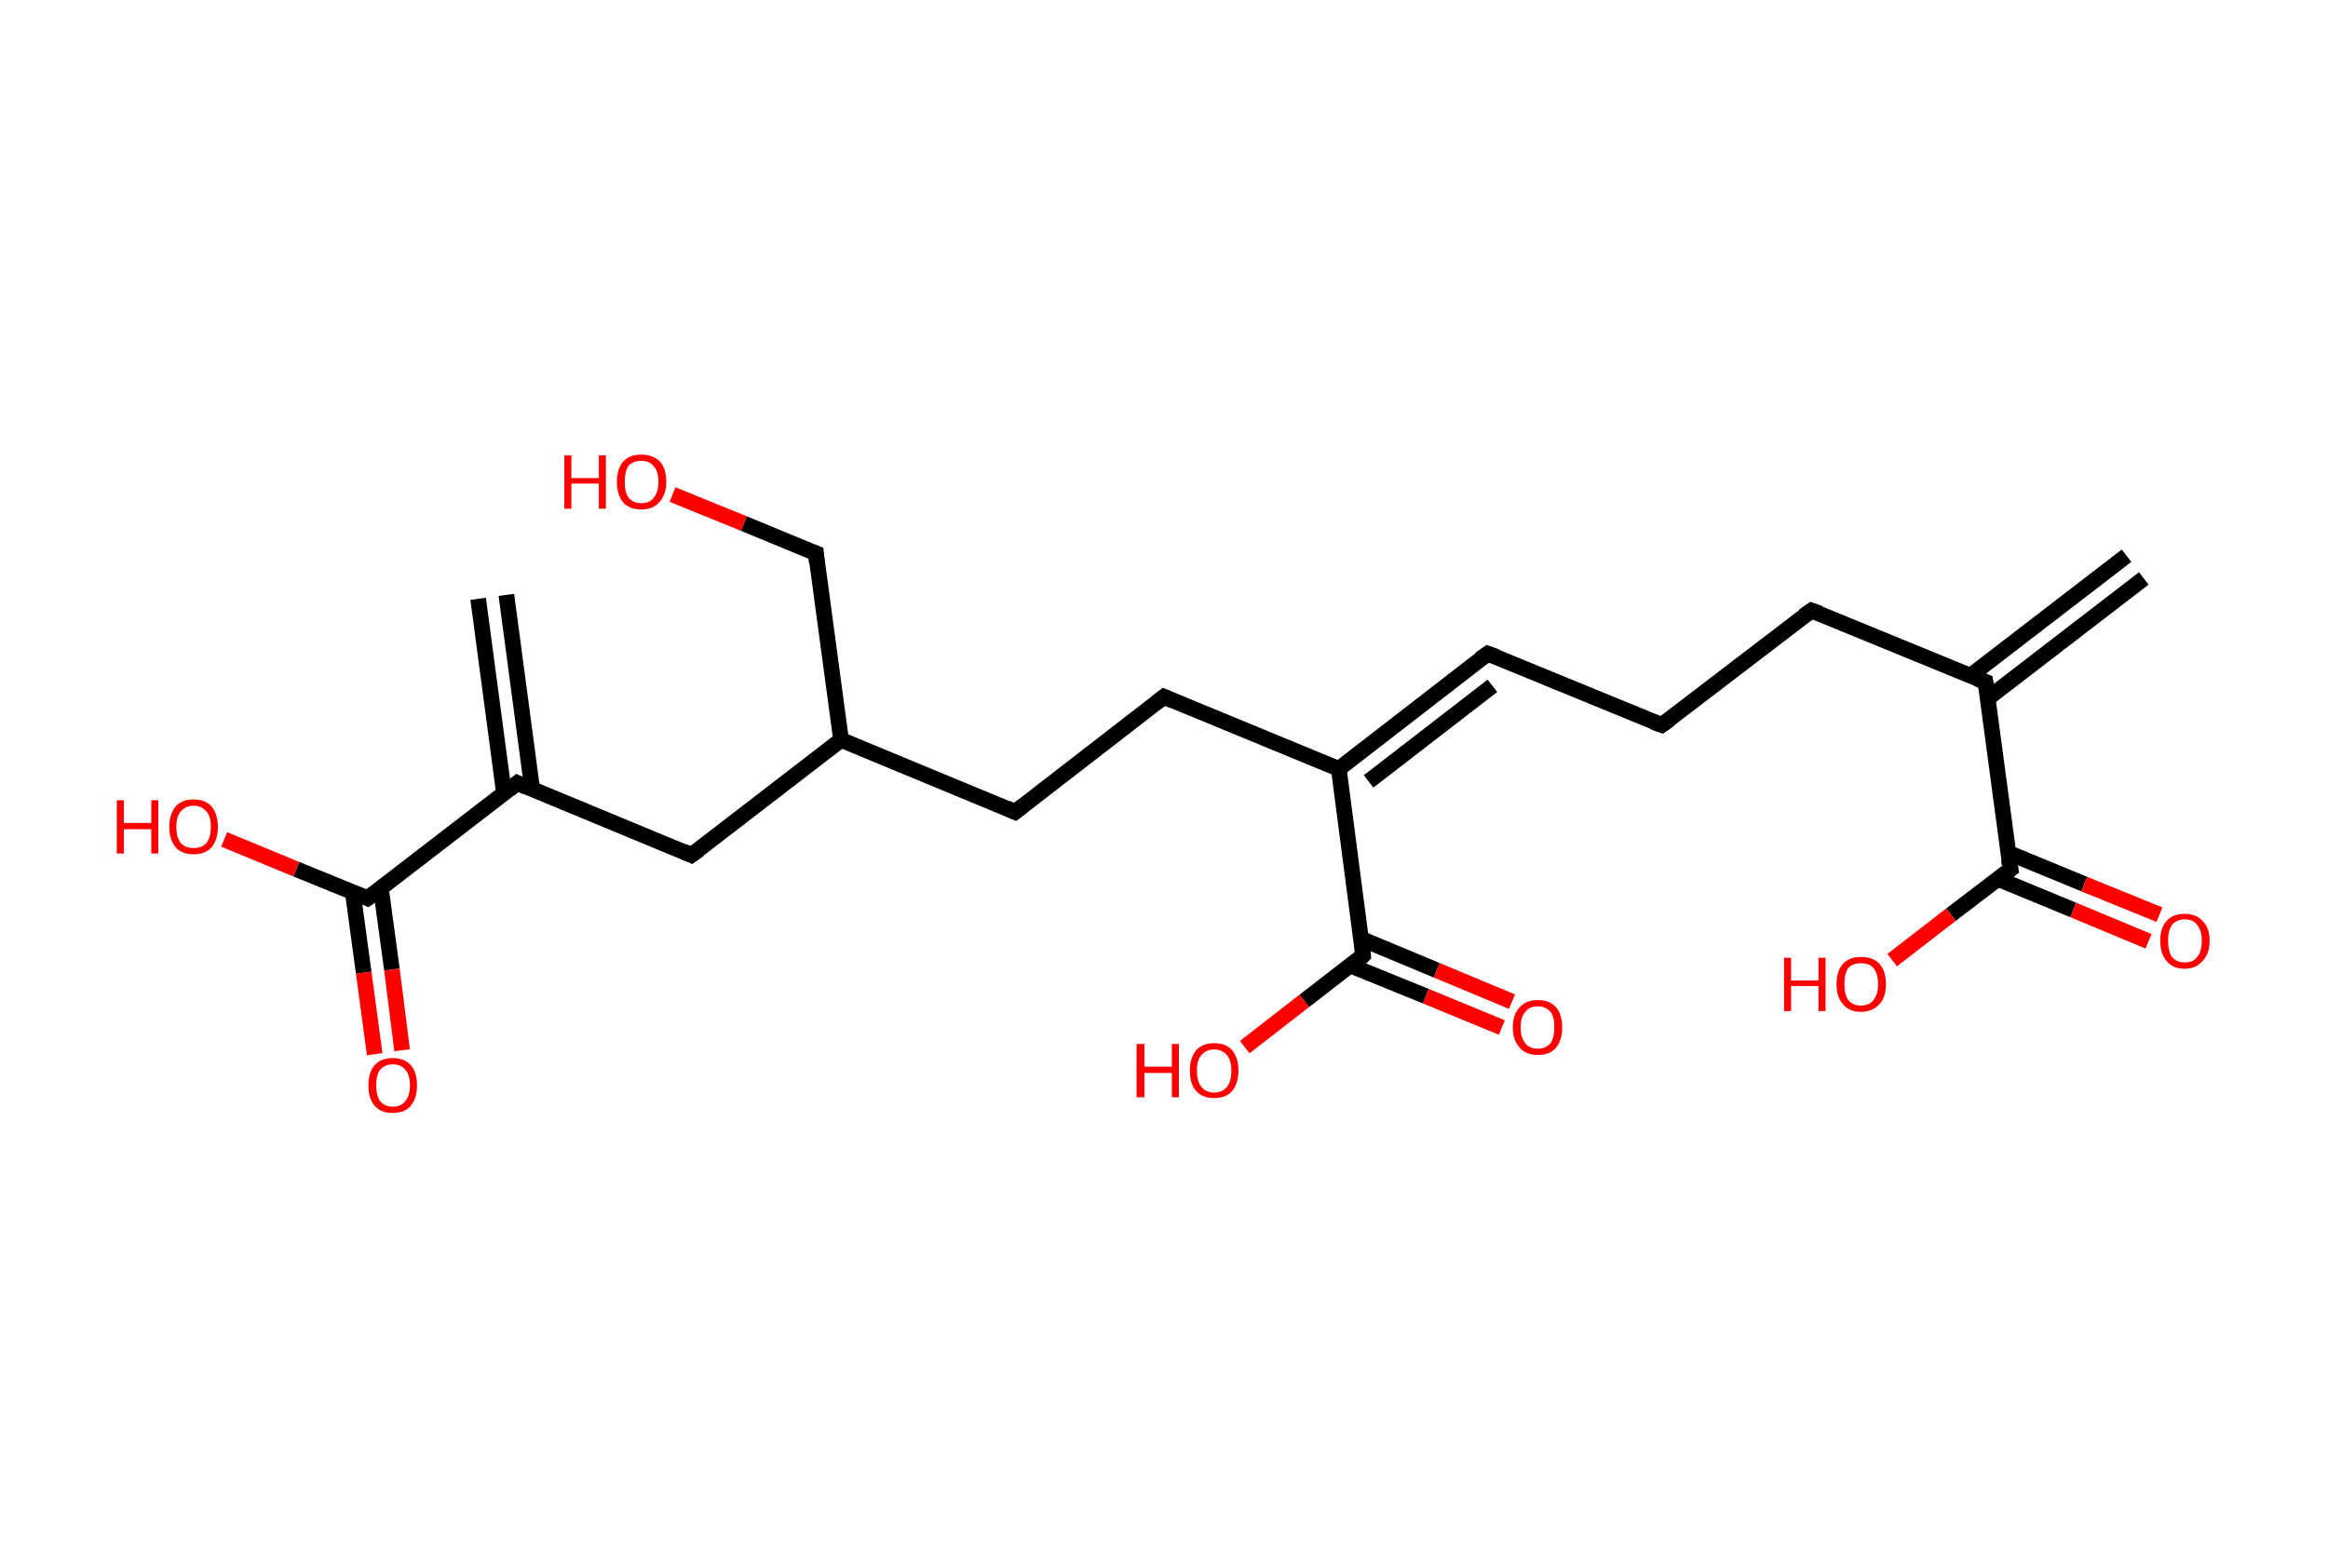 <?xml version='1.0' encoding='ASCII' standalone='yes'?>
<svg xmlns="http://www.w3.org/2000/svg" xmlns:rdkit="http://www.rdkit.org/xml" xmlns:xlink="http://www.w3.org/1999/xlink" version="1.1" baseProfile="full" xml:space="preserve" width="297px" height="200px" viewBox="0 0 297 200">
<!-- END OF HEADER -->
<rect style="opacity:1.0;fill:#FFFFFF;stroke:none" width="297.0" height="200.0" x="0.0" y="0.0"> </rect>
<path class="bond-0 atom-0 atom-1" d="M 273.5,73.8 L 253.6,89.1" style="fill:none;fill-rule:evenodd;stroke:#000000;stroke-width:2.0px;stroke-linecap:butt;stroke-linejoin:miter;stroke-opacity:1"/>
<path class="bond-0 atom-0 atom-1" d="M 271.3,70.9 L 251.4,86.2" style="fill:none;fill-rule:evenodd;stroke:#000000;stroke-width:2.0px;stroke-linecap:butt;stroke-linejoin:miter;stroke-opacity:1"/>
<path class="bond-1 atom-1 atom-2" d="M 253.3,87.0 L 231.1,77.9" style="fill:none;fill-rule:evenodd;stroke:#000000;stroke-width:2.0px;stroke-linecap:butt;stroke-linejoin:miter;stroke-opacity:1"/>
<path class="bond-2 atom-2 atom-3" d="M 231.1,77.9 L 212.0,92.5" style="fill:none;fill-rule:evenodd;stroke:#000000;stroke-width:2.0px;stroke-linecap:butt;stroke-linejoin:miter;stroke-opacity:1"/>
<path class="bond-3 atom-3 atom-4" d="M 212.0,92.5 L 189.8,83.4" style="fill:none;fill-rule:evenodd;stroke:#000000;stroke-width:2.0px;stroke-linecap:butt;stroke-linejoin:miter;stroke-opacity:1"/>
<path class="bond-4 atom-4 atom-5" d="M 189.8,83.4 L 170.8,98.1" style="fill:none;fill-rule:evenodd;stroke:#000000;stroke-width:2.0px;stroke-linecap:butt;stroke-linejoin:miter;stroke-opacity:1"/>
<path class="bond-4 atom-4 atom-5" d="M 190.4,87.5 L 174.6,99.7" style="fill:none;fill-rule:evenodd;stroke:#000000;stroke-width:2.0px;stroke-linecap:butt;stroke-linejoin:miter;stroke-opacity:1"/>
<path class="bond-5 atom-5 atom-6" d="M 170.8,98.1 L 148.5,88.9" style="fill:none;fill-rule:evenodd;stroke:#000000;stroke-width:2.0px;stroke-linecap:butt;stroke-linejoin:miter;stroke-opacity:1"/>
<path class="bond-6 atom-6 atom-7" d="M 148.5,88.9 L 129.5,103.6" style="fill:none;fill-rule:evenodd;stroke:#000000;stroke-width:2.0px;stroke-linecap:butt;stroke-linejoin:miter;stroke-opacity:1"/>
<path class="bond-7 atom-7 atom-8" d="M 129.5,103.6 L 107.3,94.4" style="fill:none;fill-rule:evenodd;stroke:#000000;stroke-width:2.0px;stroke-linecap:butt;stroke-linejoin:miter;stroke-opacity:1"/>
<path class="bond-8 atom-8 atom-9" d="M 107.3,94.4 L 104.1,70.6" style="fill:none;fill-rule:evenodd;stroke:#000000;stroke-width:2.0px;stroke-linecap:butt;stroke-linejoin:miter;stroke-opacity:1"/>
<path class="bond-9 atom-9 atom-10" d="M 104.1,70.6 L 94.9,66.8" style="fill:none;fill-rule:evenodd;stroke:#000000;stroke-width:2.0px;stroke-linecap:butt;stroke-linejoin:miter;stroke-opacity:1"/>
<path class="bond-9 atom-9 atom-10" d="M 94.9,66.8 L 85.8,63.1" style="fill:none;fill-rule:evenodd;stroke:#FF0000;stroke-width:2.0px;stroke-linecap:butt;stroke-linejoin:miter;stroke-opacity:1"/>
<path class="bond-10 atom-8 atom-11" d="M 107.3,94.4 L 88.2,109.1" style="fill:none;fill-rule:evenodd;stroke:#000000;stroke-width:2.0px;stroke-linecap:butt;stroke-linejoin:miter;stroke-opacity:1"/>
<path class="bond-11 atom-11 atom-12" d="M 88.2,109.1 L 66.0,99.9" style="fill:none;fill-rule:evenodd;stroke:#000000;stroke-width:2.0px;stroke-linecap:butt;stroke-linejoin:miter;stroke-opacity:1"/>
<path class="bond-12 atom-12 atom-13" d="M 67.9,100.7 L 64.6,75.9" style="fill:none;fill-rule:evenodd;stroke:#000000;stroke-width:2.0px;stroke-linecap:butt;stroke-linejoin:miter;stroke-opacity:1"/>
<path class="bond-12 atom-12 atom-13" d="M 64.3,101.2 L 61.0,76.4" style="fill:none;fill-rule:evenodd;stroke:#000000;stroke-width:2.0px;stroke-linecap:butt;stroke-linejoin:miter;stroke-opacity:1"/>
<path class="bond-13 atom-12 atom-14" d="M 66.0,99.9 L 46.9,114.6" style="fill:none;fill-rule:evenodd;stroke:#000000;stroke-width:2.0px;stroke-linecap:butt;stroke-linejoin:miter;stroke-opacity:1"/>
<path class="bond-14 atom-14 atom-15" d="M 45.0,113.8 L 46.4,124.1" style="fill:none;fill-rule:evenodd;stroke:#000000;stroke-width:2.0px;stroke-linecap:butt;stroke-linejoin:miter;stroke-opacity:1"/>
<path class="bond-14 atom-14 atom-15" d="M 46.4,124.1 L 47.8,134.5" style="fill:none;fill-rule:evenodd;stroke:#FF0000;stroke-width:2.0px;stroke-linecap:butt;stroke-linejoin:miter;stroke-opacity:1"/>
<path class="bond-14 atom-14 atom-15" d="M 48.6,113.4 L 50.0,123.7" style="fill:none;fill-rule:evenodd;stroke:#000000;stroke-width:2.0px;stroke-linecap:butt;stroke-linejoin:miter;stroke-opacity:1"/>
<path class="bond-14 atom-14 atom-15" d="M 50.0,123.7 L 51.3,134.0" style="fill:none;fill-rule:evenodd;stroke:#FF0000;stroke-width:2.0px;stroke-linecap:butt;stroke-linejoin:miter;stroke-opacity:1"/>
<path class="bond-15 atom-14 atom-16" d="M 46.9,114.6 L 37.8,110.9" style="fill:none;fill-rule:evenodd;stroke:#000000;stroke-width:2.0px;stroke-linecap:butt;stroke-linejoin:miter;stroke-opacity:1"/>
<path class="bond-15 atom-14 atom-16" d="M 37.8,110.9 L 28.6,107.1" style="fill:none;fill-rule:evenodd;stroke:#FF0000;stroke-width:2.0px;stroke-linecap:butt;stroke-linejoin:miter;stroke-opacity:1"/>
<path class="bond-16 atom-5 atom-17" d="M 170.8,98.1 L 173.9,121.9" style="fill:none;fill-rule:evenodd;stroke:#000000;stroke-width:2.0px;stroke-linecap:butt;stroke-linejoin:miter;stroke-opacity:1"/>
<path class="bond-17 atom-17 atom-18" d="M 172.3,123.2 L 181.9,127.1" style="fill:none;fill-rule:evenodd;stroke:#000000;stroke-width:2.0px;stroke-linecap:butt;stroke-linejoin:miter;stroke-opacity:1"/>
<path class="bond-17 atom-17 atom-18" d="M 181.9,127.1 L 191.6,131.1" style="fill:none;fill-rule:evenodd;stroke:#FF0000;stroke-width:2.0px;stroke-linecap:butt;stroke-linejoin:miter;stroke-opacity:1"/>
<path class="bond-17 atom-17 atom-18" d="M 173.7,119.8 L 183.3,123.8" style="fill:none;fill-rule:evenodd;stroke:#000000;stroke-width:2.0px;stroke-linecap:butt;stroke-linejoin:miter;stroke-opacity:1"/>
<path class="bond-17 atom-17 atom-18" d="M 183.3,123.8 L 192.9,127.8" style="fill:none;fill-rule:evenodd;stroke:#FF0000;stroke-width:2.0px;stroke-linecap:butt;stroke-linejoin:miter;stroke-opacity:1"/>
<path class="bond-18 atom-17 atom-19" d="M 173.9,121.9 L 166.4,127.7" style="fill:none;fill-rule:evenodd;stroke:#000000;stroke-width:2.0px;stroke-linecap:butt;stroke-linejoin:miter;stroke-opacity:1"/>
<path class="bond-18 atom-17 atom-19" d="M 166.4,127.7 L 158.8,133.6" style="fill:none;fill-rule:evenodd;stroke:#FF0000;stroke-width:2.0px;stroke-linecap:butt;stroke-linejoin:miter;stroke-opacity:1"/>
<path class="bond-19 atom-1 atom-20" d="M 253.3,87.0 L 256.5,110.9" style="fill:none;fill-rule:evenodd;stroke:#000000;stroke-width:2.0px;stroke-linecap:butt;stroke-linejoin:miter;stroke-opacity:1"/>
<path class="bond-20 atom-20 atom-21" d="M 254.8,112.1 L 264.5,116.1" style="fill:none;fill-rule:evenodd;stroke:#000000;stroke-width:2.0px;stroke-linecap:butt;stroke-linejoin:miter;stroke-opacity:1"/>
<path class="bond-20 atom-20 atom-21" d="M 264.5,116.1 L 274.1,120.1" style="fill:none;fill-rule:evenodd;stroke:#FF0000;stroke-width:2.0px;stroke-linecap:butt;stroke-linejoin:miter;stroke-opacity:1"/>
<path class="bond-20 atom-20 atom-21" d="M 256.2,108.8 L 265.9,112.8" style="fill:none;fill-rule:evenodd;stroke:#000000;stroke-width:2.0px;stroke-linecap:butt;stroke-linejoin:miter;stroke-opacity:1"/>
<path class="bond-20 atom-20 atom-21" d="M 265.9,112.8 L 275.5,116.7" style="fill:none;fill-rule:evenodd;stroke:#FF0000;stroke-width:2.0px;stroke-linecap:butt;stroke-linejoin:miter;stroke-opacity:1"/>
<path class="bond-21 atom-20 atom-22" d="M 256.5,110.9 L 248.9,116.7" style="fill:none;fill-rule:evenodd;stroke:#000000;stroke-width:2.0px;stroke-linecap:butt;stroke-linejoin:miter;stroke-opacity:1"/>
<path class="bond-21 atom-20 atom-22" d="M 248.9,116.7 L 241.4,122.5" style="fill:none;fill-rule:evenodd;stroke:#FF0000;stroke-width:2.0px;stroke-linecap:butt;stroke-linejoin:miter;stroke-opacity:1"/>
<path d="M 252.2,86.6 L 253.3,87.0 L 253.5,88.2" style="fill:none;stroke:#000000;stroke-width:2.0px;stroke-linecap:butt;stroke-linejoin:miter;stroke-opacity:1;"/>
<path d="M 232.2,78.3 L 231.1,77.9 L 230.1,78.6" style="fill:none;stroke:#000000;stroke-width:2.0px;stroke-linecap:butt;stroke-linejoin:miter;stroke-opacity:1;"/>
<path d="M 213.0,91.8 L 212.0,92.5 L 210.9,92.1" style="fill:none;stroke:#000000;stroke-width:2.0px;stroke-linecap:butt;stroke-linejoin:miter;stroke-opacity:1;"/>
<path d="M 190.9,83.8 L 189.8,83.4 L 188.8,84.1" style="fill:none;stroke:#000000;stroke-width:2.0px;stroke-linecap:butt;stroke-linejoin:miter;stroke-opacity:1;"/>
<path d="M 149.6,89.4 L 148.5,88.9 L 147.6,89.6" style="fill:none;stroke:#000000;stroke-width:2.0px;stroke-linecap:butt;stroke-linejoin:miter;stroke-opacity:1;"/>
<path d="M 130.4,102.9 L 129.5,103.6 L 128.4,103.1" style="fill:none;stroke:#000000;stroke-width:2.0px;stroke-linecap:butt;stroke-linejoin:miter;stroke-opacity:1;"/>
<path d="M 104.2,71.8 L 104.1,70.6 L 103.6,70.4" style="fill:none;stroke:#000000;stroke-width:2.0px;stroke-linecap:butt;stroke-linejoin:miter;stroke-opacity:1;"/>
<path d="M 89.2,108.4 L 88.2,109.1 L 87.1,108.6" style="fill:none;stroke:#000000;stroke-width:2.0px;stroke-linecap:butt;stroke-linejoin:miter;stroke-opacity:1;"/>
<path d="M 67.1,100.4 L 66.0,99.9 L 65.0,100.7" style="fill:none;stroke:#000000;stroke-width:2.0px;stroke-linecap:butt;stroke-linejoin:miter;stroke-opacity:1;"/>
<path d="M 47.9,113.9 L 46.9,114.6 L 46.5,114.4" style="fill:none;stroke:#000000;stroke-width:2.0px;stroke-linecap:butt;stroke-linejoin:miter;stroke-opacity:1;"/>
<path d="M 173.8,120.7 L 173.9,121.9 L 173.6,122.2" style="fill:none;stroke:#000000;stroke-width:2.0px;stroke-linecap:butt;stroke-linejoin:miter;stroke-opacity:1;"/>
<path d="M 256.3,109.7 L 256.5,110.9 L 256.1,111.2" style="fill:none;stroke:#000000;stroke-width:2.0px;stroke-linecap:butt;stroke-linejoin:miter;stroke-opacity:1;"/>
<path class="atom-10" d="M 72.0 58.1 L 72.9 58.1 L 72.9 61.0 L 76.4 61.0 L 76.4 58.1 L 77.3 58.1 L 77.3 64.9 L 76.4 64.9 L 76.4 61.7 L 72.9 61.7 L 72.9 64.9 L 72.0 64.9 L 72.0 58.1 " fill="#FF0000"/>
<path class="atom-10" d="M 78.7 61.5 Q 78.7 59.8, 79.5 58.9 Q 80.3 58.0, 81.8 58.0 Q 83.3 58.0, 84.2 58.9 Q 85.0 59.8, 85.0 61.5 Q 85.0 63.1, 84.1 64.1 Q 83.3 65.0, 81.8 65.0 Q 80.3 65.0, 79.5 64.1 Q 78.7 63.1, 78.7 61.5 M 81.8 64.2 Q 82.9 64.2, 83.4 63.5 Q 84.0 62.8, 84.0 61.5 Q 84.0 60.1, 83.4 59.5 Q 82.9 58.8, 81.8 58.8 Q 80.8 58.8, 80.2 59.4 Q 79.7 60.1, 79.7 61.5 Q 79.7 62.8, 80.2 63.5 Q 80.8 64.2, 81.8 64.2 " fill="#FF0000"/>
<path class="atom-15" d="M 47.0 138.5 Q 47.0 136.8, 47.8 135.9 Q 48.6 135.0, 50.1 135.0 Q 51.6 135.0, 52.4 135.9 Q 53.2 136.8, 53.2 138.5 Q 53.2 140.1, 52.4 141.1 Q 51.6 142.0, 50.1 142.0 Q 48.6 142.0, 47.8 141.1 Q 47.0 140.1, 47.0 138.5 M 50.1 141.2 Q 51.2 141.2, 51.7 140.5 Q 52.3 139.8, 52.3 138.5 Q 52.3 137.1, 51.7 136.5 Q 51.2 135.8, 50.1 135.8 Q 49.1 135.8, 48.5 136.5 Q 48.0 137.1, 48.0 138.5 Q 48.0 139.8, 48.5 140.5 Q 49.1 141.2, 50.1 141.2 " fill="#FF0000"/>
<path class="atom-16" d="M 14.9 102.1 L 15.8 102.1 L 15.8 105.0 L 19.3 105.0 L 19.3 102.1 L 20.2 102.1 L 20.2 108.9 L 19.3 108.9 L 19.3 105.8 L 15.8 105.8 L 15.8 108.9 L 14.9 108.9 L 14.9 102.1 " fill="#FF0000"/>
<path class="atom-16" d="M 21.6 105.5 Q 21.6 103.9, 22.4 102.9 Q 23.2 102.0, 24.7 102.0 Q 26.2 102.0, 27.0 102.9 Q 27.8 103.9, 27.8 105.5 Q 27.8 107.1, 27.0 108.1 Q 26.2 109.0, 24.7 109.0 Q 23.2 109.0, 22.4 108.1 Q 21.6 107.1, 21.6 105.5 M 24.7 108.2 Q 25.7 108.2, 26.3 107.6 Q 26.9 106.9, 26.9 105.5 Q 26.9 104.1, 26.3 103.5 Q 25.7 102.8, 24.7 102.8 Q 23.7 102.8, 23.1 103.5 Q 22.5 104.1, 22.5 105.5 Q 22.5 106.9, 23.1 107.6 Q 23.7 108.2, 24.7 108.2 " fill="#FF0000"/>
<path class="atom-18" d="M 193.0 131.1 Q 193.0 129.4, 193.9 128.5 Q 194.7 127.6, 196.2 127.6 Q 197.7 127.6, 198.5 128.5 Q 199.3 129.4, 199.3 131.1 Q 199.3 132.7, 198.5 133.7 Q 197.7 134.6, 196.2 134.6 Q 194.7 134.6, 193.9 133.7 Q 193.0 132.7, 193.0 131.1 M 196.2 133.8 Q 197.2 133.8, 197.8 133.1 Q 198.3 132.4, 198.3 131.1 Q 198.3 129.7, 197.8 129.1 Q 197.2 128.4, 196.2 128.4 Q 195.1 128.4, 194.6 129.1 Q 194.0 129.7, 194.0 131.1 Q 194.0 132.4, 194.6 133.1 Q 195.1 133.8, 196.2 133.8 " fill="#FF0000"/>
<path class="atom-19" d="M 145.0 133.2 L 146.0 133.2 L 146.0 136.1 L 149.5 136.1 L 149.5 133.2 L 150.4 133.2 L 150.4 140.0 L 149.5 140.0 L 149.5 136.9 L 146.0 136.9 L 146.0 140.0 L 145.0 140.0 L 145.0 133.2 " fill="#FF0000"/>
<path class="atom-19" d="M 151.8 136.6 Q 151.8 135.0, 152.6 134.0 Q 153.4 133.1, 154.9 133.1 Q 156.4 133.1, 157.2 134.0 Q 158.0 135.0, 158.0 136.6 Q 158.0 138.2, 157.2 139.2 Q 156.4 140.1, 154.9 140.1 Q 153.4 140.1, 152.6 139.2 Q 151.8 138.3, 151.8 136.6 M 154.9 139.4 Q 155.9 139.4, 156.5 138.7 Q 157.1 138.0, 157.1 136.6 Q 157.1 135.3, 156.5 134.6 Q 155.9 133.9, 154.9 133.9 Q 153.9 133.9, 153.3 134.6 Q 152.7 135.2, 152.7 136.6 Q 152.7 138.0, 153.3 138.7 Q 153.9 139.4, 154.9 139.4 " fill="#FF0000"/>
<path class="atom-21" d="M 275.6 120.0 Q 275.6 118.4, 276.4 117.5 Q 277.2 116.6, 278.7 116.6 Q 280.2 116.6, 281.0 117.5 Q 281.9 118.4, 281.9 120.0 Q 281.9 121.7, 281.0 122.6 Q 280.2 123.6, 278.7 123.6 Q 277.2 123.6, 276.4 122.6 Q 275.6 121.7, 275.6 120.0 M 278.7 122.8 Q 279.8 122.8, 280.3 122.1 Q 280.9 121.4, 280.9 120.0 Q 280.9 118.7, 280.3 118.0 Q 279.8 117.3, 278.7 117.3 Q 277.7 117.3, 277.1 118.0 Q 276.6 118.7, 276.6 120.0 Q 276.6 121.4, 277.1 122.1 Q 277.7 122.8, 278.7 122.8 " fill="#FF0000"/>
<path class="atom-22" d="M 227.6 122.2 L 228.5 122.2 L 228.5 125.1 L 232.0 125.1 L 232.0 122.2 L 232.9 122.2 L 232.9 129.0 L 232.0 129.0 L 232.0 125.8 L 228.5 125.8 L 228.5 129.0 L 227.6 129.0 L 227.6 122.2 " fill="#FF0000"/>
<path class="atom-22" d="M 234.3 125.6 Q 234.3 123.9, 235.1 123.0 Q 235.9 122.1, 237.4 122.1 Q 239.0 122.1, 239.8 123.0 Q 240.6 123.9, 240.6 125.6 Q 240.6 127.2, 239.8 128.1 Q 238.9 129.1, 237.4 129.1 Q 235.9 129.1, 235.1 128.1 Q 234.3 127.2, 234.3 125.6 M 237.4 128.3 Q 238.5 128.3, 239.0 127.6 Q 239.6 126.9, 239.6 125.6 Q 239.6 124.2, 239.0 123.5 Q 238.5 122.9, 237.4 122.9 Q 236.4 122.9, 235.8 123.5 Q 235.3 124.2, 235.3 125.6 Q 235.3 126.9, 235.8 127.6 Q 236.4 128.3, 237.4 128.3 " fill="#FF0000"/>
</svg>
